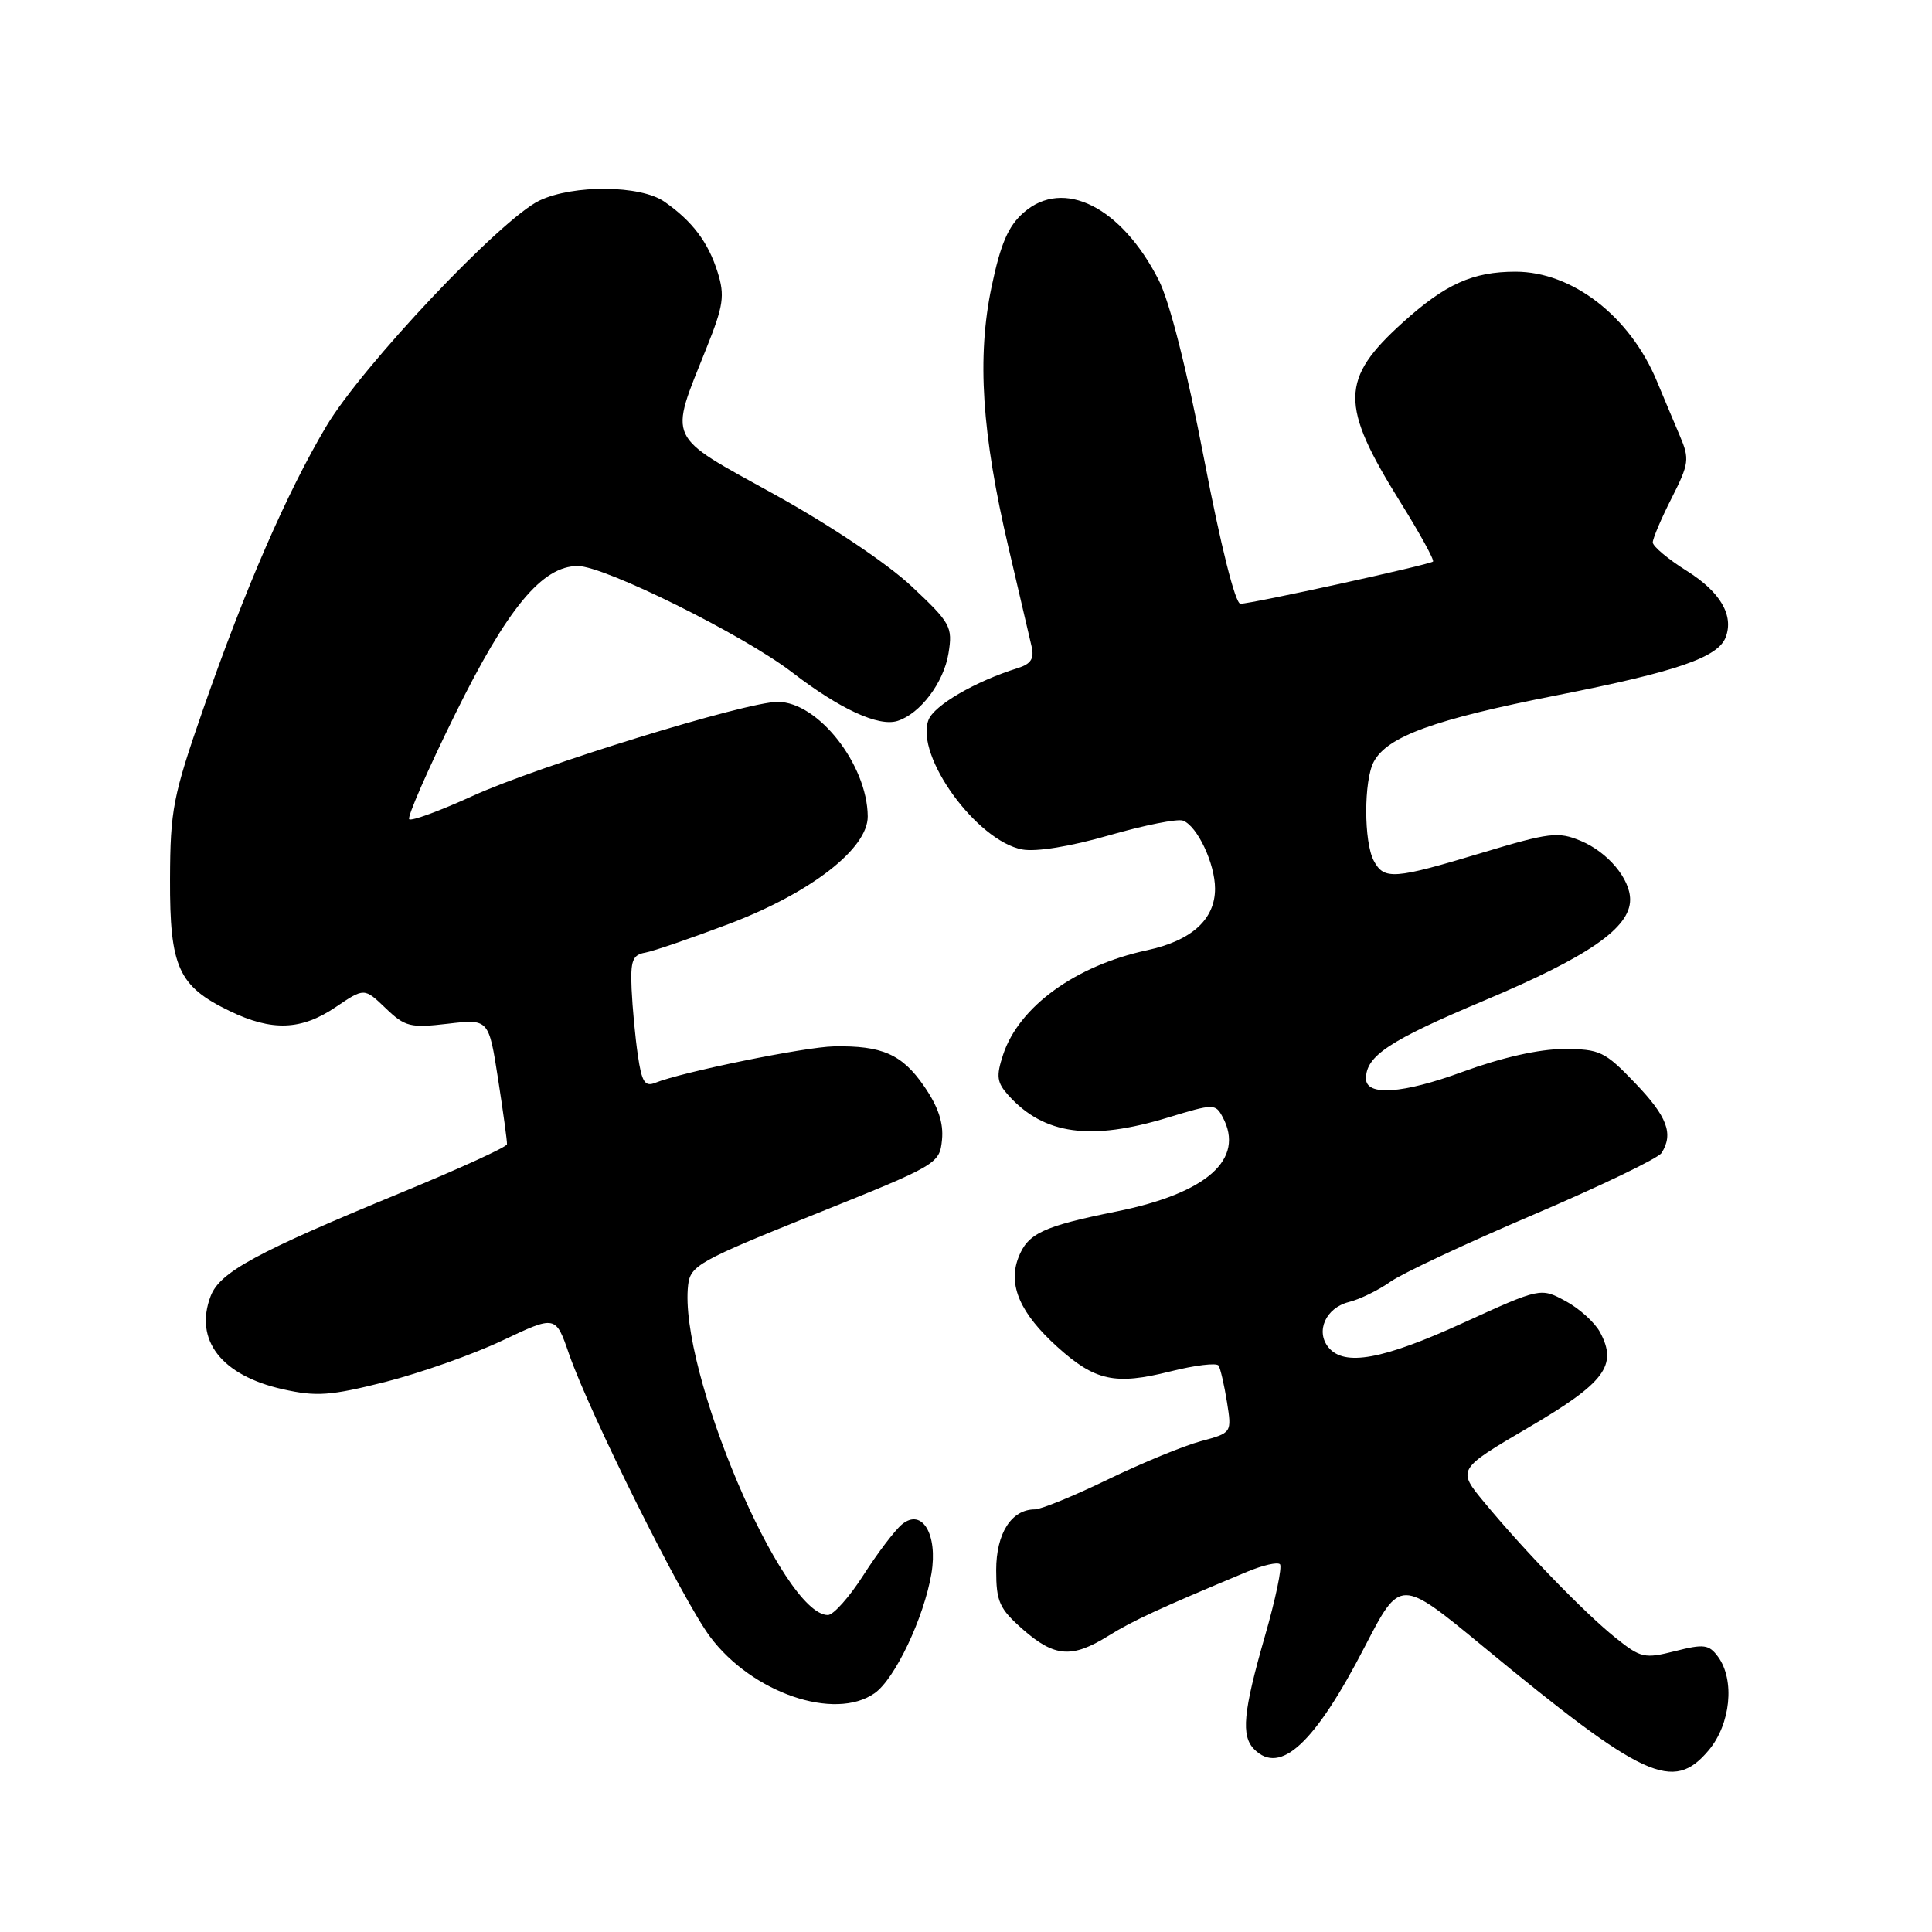 <?xml version="1.0" encoding="UTF-8" standalone="no"?>
<!DOCTYPE svg PUBLIC "-//W3C//DTD SVG 1.1//EN" "http://www.w3.org/Graphics/SVG/1.1/DTD/svg11.dtd" >
<svg xmlns="http://www.w3.org/2000/svg" xmlns:xlink="http://www.w3.org/1999/xlink" version="1.1" viewBox="0 0 256 256">
 <g >
 <path fill="currentColor"
d=" M 226.41 231.92 C 229.32 228.46 229.91 222.62 227.65 219.53 C 226.45 217.90 225.78 217.81 221.97 218.78 C 217.90 219.81 217.42 219.70 214.07 217.02 C 209.98 213.74 202.03 205.54 196.70 199.10 C 193.06 194.71 193.06 194.71 202.57 189.13 C 212.68 183.20 214.37 180.93 212.01 176.52 C 211.32 175.24 209.27 173.38 207.45 172.40 C 204.13 170.61 204.13 170.61 193.81 175.32 C 183.20 180.16 178.14 181.08 176.04 178.55 C 174.28 176.42 175.67 173.30 178.72 172.53 C 180.18 172.17 182.65 170.96 184.20 169.86 C 185.75 168.75 194.30 164.74 203.19 160.95 C 212.07 157.16 219.71 153.48 220.16 152.78 C 221.78 150.23 220.92 147.95 216.67 143.52 C 212.64 139.31 211.99 139.00 207.20 139.00 C 203.96 139.00 199.00 140.12 193.78 142.03 C 185.88 144.93 181.00 145.27 181.00 142.92 C 181.00 139.91 184.08 137.87 196.68 132.57 C 210.49 126.76 216.00 122.95 216.00 119.21 C 216.00 116.44 213.04 112.92 209.46 111.42 C 206.47 110.17 205.30 110.31 196.34 113.01 C 184.71 116.52 183.40 116.61 182.04 114.07 C 180.70 111.57 180.70 103.43 182.03 100.94 C 183.83 97.58 190.03 95.33 206.29 92.13 C 222.17 89.00 227.63 87.12 228.66 84.45 C 229.77 81.54 227.96 78.44 223.53 75.66 C 221.04 74.10 219.00 72.39 219.00 71.87 C 219.00 71.36 220.12 68.71 221.50 66.00 C 223.81 61.45 223.89 60.81 222.60 57.78 C 221.83 55.98 220.46 52.70 219.54 50.50 C 215.98 41.92 208.34 36.00 200.81 36.00 C 195.15 36.00 191.51 37.64 185.88 42.73 C 177.57 50.24 177.52 53.64 185.54 66.51 C 188.13 70.67 190.09 74.23 189.88 74.41 C 189.38 74.84 165.82 80.01 164.36 80.00 C 163.68 80.00 161.75 72.30 159.55 60.83 C 157.25 48.89 154.98 39.94 153.52 37.08 C 148.58 27.40 140.91 23.56 135.66 28.15 C 133.60 29.94 132.59 32.28 131.39 38.00 C 129.43 47.33 130.09 57.47 133.64 72.59 C 135.04 78.59 136.42 84.47 136.69 85.65 C 137.07 87.27 136.61 87.98 134.85 88.53 C 129.26 90.27 123.76 93.46 123.03 95.40 C 121.23 100.13 129.40 111.42 135.45 112.56 C 137.31 112.90 141.82 112.17 146.98 110.68 C 151.64 109.34 156.04 108.46 156.76 108.74 C 158.66 109.47 161.00 114.44 161.00 117.76 C 161.00 121.83 157.89 124.64 152.00 125.91 C 142.53 127.94 135.02 133.38 132.92 139.74 C 131.97 142.63 132.08 143.43 133.65 145.17 C 138.34 150.35 144.51 151.20 154.76 148.08 C 160.84 146.23 161.05 146.23 162.01 148.02 C 165.00 153.61 159.93 158.11 147.92 160.53 C 138.16 162.50 136.16 163.44 134.93 166.67 C 133.55 170.30 135.19 174.03 140.09 178.46 C 145.09 182.98 147.75 183.56 155.04 181.73 C 158.33 180.90 161.22 180.55 161.47 180.95 C 161.72 181.36 162.22 183.53 162.58 185.78 C 163.23 189.86 163.23 189.86 159.10 190.97 C 156.83 191.58 151.29 193.86 146.79 196.04 C 142.29 198.22 137.94 200.00 137.13 200.00 C 134.02 200.00 132.00 203.17 132.00 208.05 C 132.00 212.23 132.42 213.16 135.53 215.90 C 139.74 219.59 142.04 219.76 146.88 216.75 C 150.15 214.72 153.58 213.14 165.26 208.26 C 167.33 207.40 169.28 206.95 169.60 207.27 C 169.92 207.59 169.02 211.91 167.59 216.86 C 164.72 226.87 164.42 230.02 166.20 231.80 C 169.66 235.26 174.23 231.00 180.87 218.14 C 185.54 209.11 185.54 209.11 196.52 218.17 C 217.86 235.77 221.69 237.53 226.41 231.92 Z  M 115.89 224.36 C 118.58 222.48 122.43 214.36 123.42 208.50 C 124.29 203.30 122.18 199.78 119.51 201.99 C 118.57 202.77 116.27 205.80 114.41 208.71 C 112.55 211.62 110.43 214.00 109.70 214.00 C 103.67 214.00 89.89 181.48 91.18 170.28 C 91.48 167.69 92.62 167.06 108.00 160.88 C 124.25 154.36 124.50 154.21 124.82 151.03 C 125.04 148.78 124.32 146.63 122.42 143.89 C 119.52 139.69 116.87 138.53 110.50 138.65 C 106.67 138.72 90.33 142.05 86.82 143.48 C 85.45 144.03 85.03 143.37 84.52 139.83 C 84.17 137.45 83.80 133.49 83.69 131.04 C 83.53 127.28 83.81 126.52 85.50 126.23 C 86.60 126.03 91.62 124.31 96.66 122.40 C 107.48 118.28 115.01 112.43 114.98 108.17 C 114.92 101.30 108.39 93.00 103.05 93.00 C 98.86 93.00 71.36 101.48 62.62 105.47 C 58.28 107.45 54.50 108.84 54.22 108.55 C 53.94 108.27 56.66 102.03 60.28 94.69 C 67.23 80.57 71.84 75.00 76.56 75.00 C 80.11 75.00 98.49 84.12 104.95 89.08 C 111.28 93.95 116.41 96.32 118.92 95.53 C 121.94 94.57 125.05 90.45 125.68 86.57 C 126.25 83.05 125.98 82.56 120.77 77.67 C 117.57 74.67 109.95 69.56 102.60 65.50 C 88.12 57.50 88.63 58.59 93.62 46.10 C 95.87 40.50 96.06 39.17 95.09 36.07 C 93.85 32.10 91.73 29.29 88.03 26.72 C 84.87 24.52 75.98 24.44 71.49 26.57 C 66.41 28.98 47.95 48.53 43.22 56.51 C 37.99 65.32 32.50 77.95 26.91 94.00 C 22.92 105.47 22.56 107.32 22.53 116.50 C 22.49 128.16 23.63 130.67 30.40 133.95 C 36.03 136.68 39.93 136.53 44.49 133.44 C 48.27 130.88 48.27 130.88 51.09 133.58 C 53.67 136.06 54.37 136.23 59.33 135.65 C 64.76 135.01 64.76 135.01 66.00 142.99 C 66.68 147.37 67.21 151.26 67.18 151.62 C 67.14 151.99 60.90 154.84 53.31 157.97 C 33.95 165.94 29.12 168.56 27.91 171.75 C 25.70 177.56 29.34 182.26 37.46 184.08 C 41.93 185.08 43.77 184.95 51.07 183.11 C 55.70 181.93 62.68 179.47 66.56 177.63 C 73.63 174.28 73.63 174.28 75.39 179.39 C 78.13 187.30 90.44 211.99 94.09 216.88 C 99.65 224.32 110.60 228.07 115.89 224.36 Z "/>
</g>
</svg>